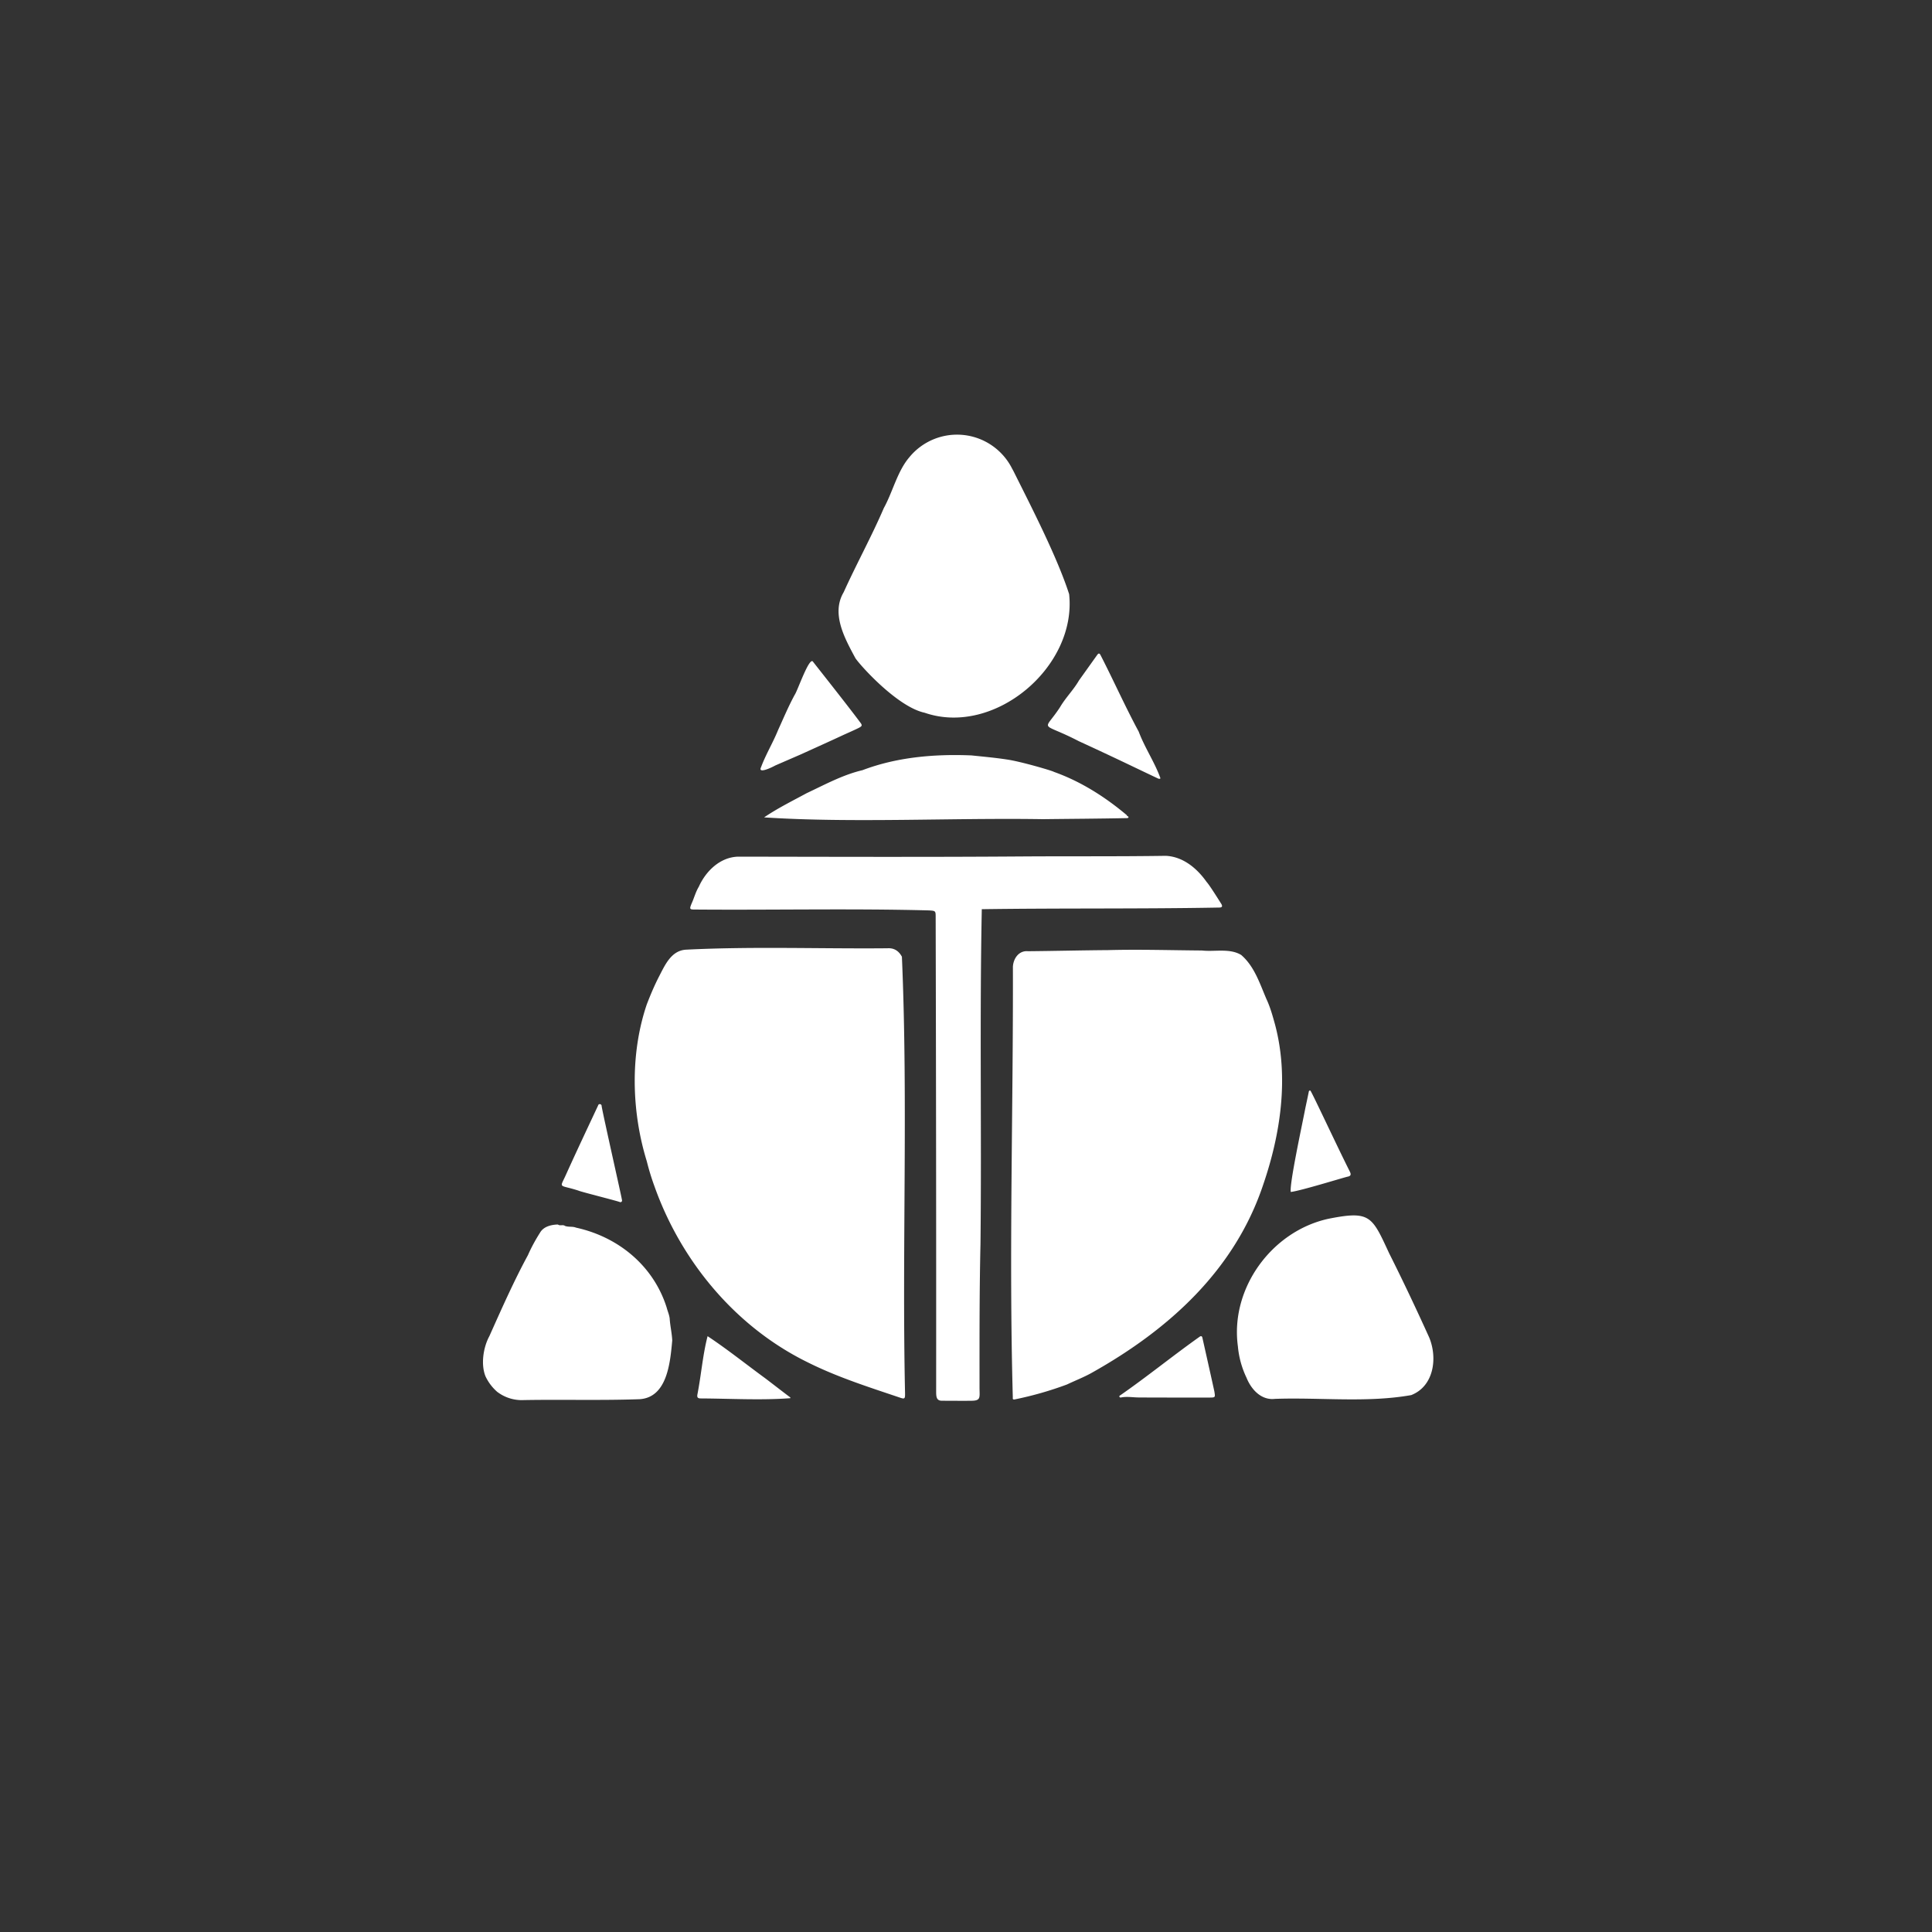 <svg width="40" height="40" fill="none" xmlns="http://www.w3.org/2000/svg">
  <rect width="100%" height="100%" fill="#333333" stroke="none"/>
  <g clip-path="url(#clip0_805_1183)" fill="#fff">
    <path d="M22.091 28.664a7.18 7.18 0 01-1.076.308c-.058.012-.045-.02-.046-.046-.082-2.983.01-5.925.002-8.909.008-.17.122-.34.31-.323.553-.005 1.107-.019 1.66-.023.648-.017 1.296.003 1.944.008.267.03.571-.052.812.092.275.236.386.595.523.913.08.17.129.351.177.523.294 1.1.115 2.275-.245 3.324-.588 1.756-1.935 2.988-3.553 3.894-.155.087-.34.159-.508.239zM13.394 20.787c.073-.19.152-.376.243-.555.125-.238.253-.552.566-.57 1.39-.07 2.78-.016 4.17-.029.133-.009.233.05.3.175.129 3.003 0 6.027.065 9.037.002.122-.007.126-.124.085-.632-.213-1.285-.421-1.89-.724-1.507-.738-2.638-2.113-3.184-3.673v.001a5.05 5.05 0 01-.148-.488c-.319-1.033-.35-2.23.002-3.26z"/>
    <path d="M24.981 18.259c.058.062.232.34.307.459.03.055.006.072-.049.072-1.637.03-3.274.01-4.912.034-.046 2.29-.002 4.62-.027 6.923-.023.992-.02 1.99-.02 2.979 0 .199.032.27-.152.275-.12.003-.491 0-.624 0-.12 0-.122-.085-.122-.204.002-3.269-.002-6.535-.01-9.802 0-.136 0-.137-.136-.146-1.614-.042-3.23-.005-4.844-.018-.115 0-.12-.008-.075-.12.053-.115.085-.244.151-.352.145-.323.44-.613.815-.623 1.953.003 3.905.01 5.857-.004 1-.007 1.998.002 2.997-.013.36.017.648.262.844.54zM21.818 15.98c.557.198 1.058.516 1.51.896.004.003.004.01.006.015.008.01.027.008.03.024.002.02-.015.02-.026.023-.583.012-1.167.015-1.75.022-1.894-.03-3.953.082-5.768-.037.28-.19.584-.34.881-.501.376-.177.754-.383 1.155-.476.709-.27 1.488-.338 2.257-.306.25.026.497.048.743.086.273.04.893.22.962.253zM27.506 25.233c.866-.172.898-.054 1.255.715.289.575.567 1.164.83 1.745.174.423.098 1.006-.373 1.191-.918.163-1.886.045-2.82.078-.282.034-.49-.19-.59-.437a1.903 1.903 0 01-.179-.652c-.163-1.197.7-2.384 1.877-2.64zM27.022 22.961c.024-.116.05-.232.073-.348.004-.02.007-.038.034-.034.024.014.55 1.146.82 1.682.024.05.023.087-.045.1-.077.015-.988.298-1.18.317-.032-.162.253-1.474.298-1.717zM25.143 28.813c.019.122.02.122-.113.122-.485 0-.97.001-1.455-.002-.122-.001-.243-.024-.364 0-.03.01-.054-.03-.018-.044.56-.389 1.089-.82 1.645-1.214.028-.02.05-.013.057.025.03.132.237 1.056.248 1.113zM10.298 28.82a.982.982 0 01-.246-.324c-.1-.245-.047-.6.08-.833.25-.559.507-1.14.799-1.678.07-.16.155-.314.248-.461.074-.132.234-.168.372-.172.043.036.103-.005.148.03.075.027.153.005.227.035.873.191 1.603.786 1.877 1.655.02.077.053.149.062.226.009.15.046.301.053.456-.042.445-.099 1.18-.678 1.215-.798.028-1.595.004-2.393.018a.838.838 0 01-.548-.167zM15.853 28.543c.164.125.326.251.49.375.011.008.026.014.02.03-.603.046-1.243.008-1.857.005-.071 0-.076-.034-.066-.087.078-.399.11-.82.21-1.202.413.274.803.587 1.203.879zM11.975 24.65c-.425-.137-.39-.024-.244-.359.213-.47.433-.936.651-1.401.01-.047.075-.036.074.008.015.121.41 1.868.415 1.915.004.028.026.07-.03.078-.019-.018-.822-.217-.866-.241zM23.576 15.148c.124.332.334.639.45.966-.015.017-.036.011-.052.003-.154-.072-.307-.146-.461-.219a72.737 72.737 0 00-1.176-.552c-.816-.423-.741-.167-.39-.705.115-.197.28-.358.392-.553l.377-.528c.033-.047.053-.031.073.01.268.522.512 1.07.787 1.578zM17.792 14.934c.07.086.067.098-.036.148-.095.046-.192.088-.289.132-.294.137-.59.27-.887.405l-.53.23c-.05.029-.368.187-.293.034.098-.264.245-.503.351-.765.112-.245.218-.5.348-.737.055-.077.298-.787.375-.683.02.028.67.846.962 1.236zM22.135 12.3c-.248-.768-.781-1.802-1.135-2.512a1.564 1.564 0 00-.045-.085 1.276 1.276 0 00-2.129-.235c-.248.29-.345.722-.527 1.05-.253.588-.567 1.158-.832 1.744-.265.447.027.962.245 1.368.14.197.887 1.01 1.43 1.126 1.442.499 3.157-.946 2.993-2.457z"/>
  </g>
</svg>
